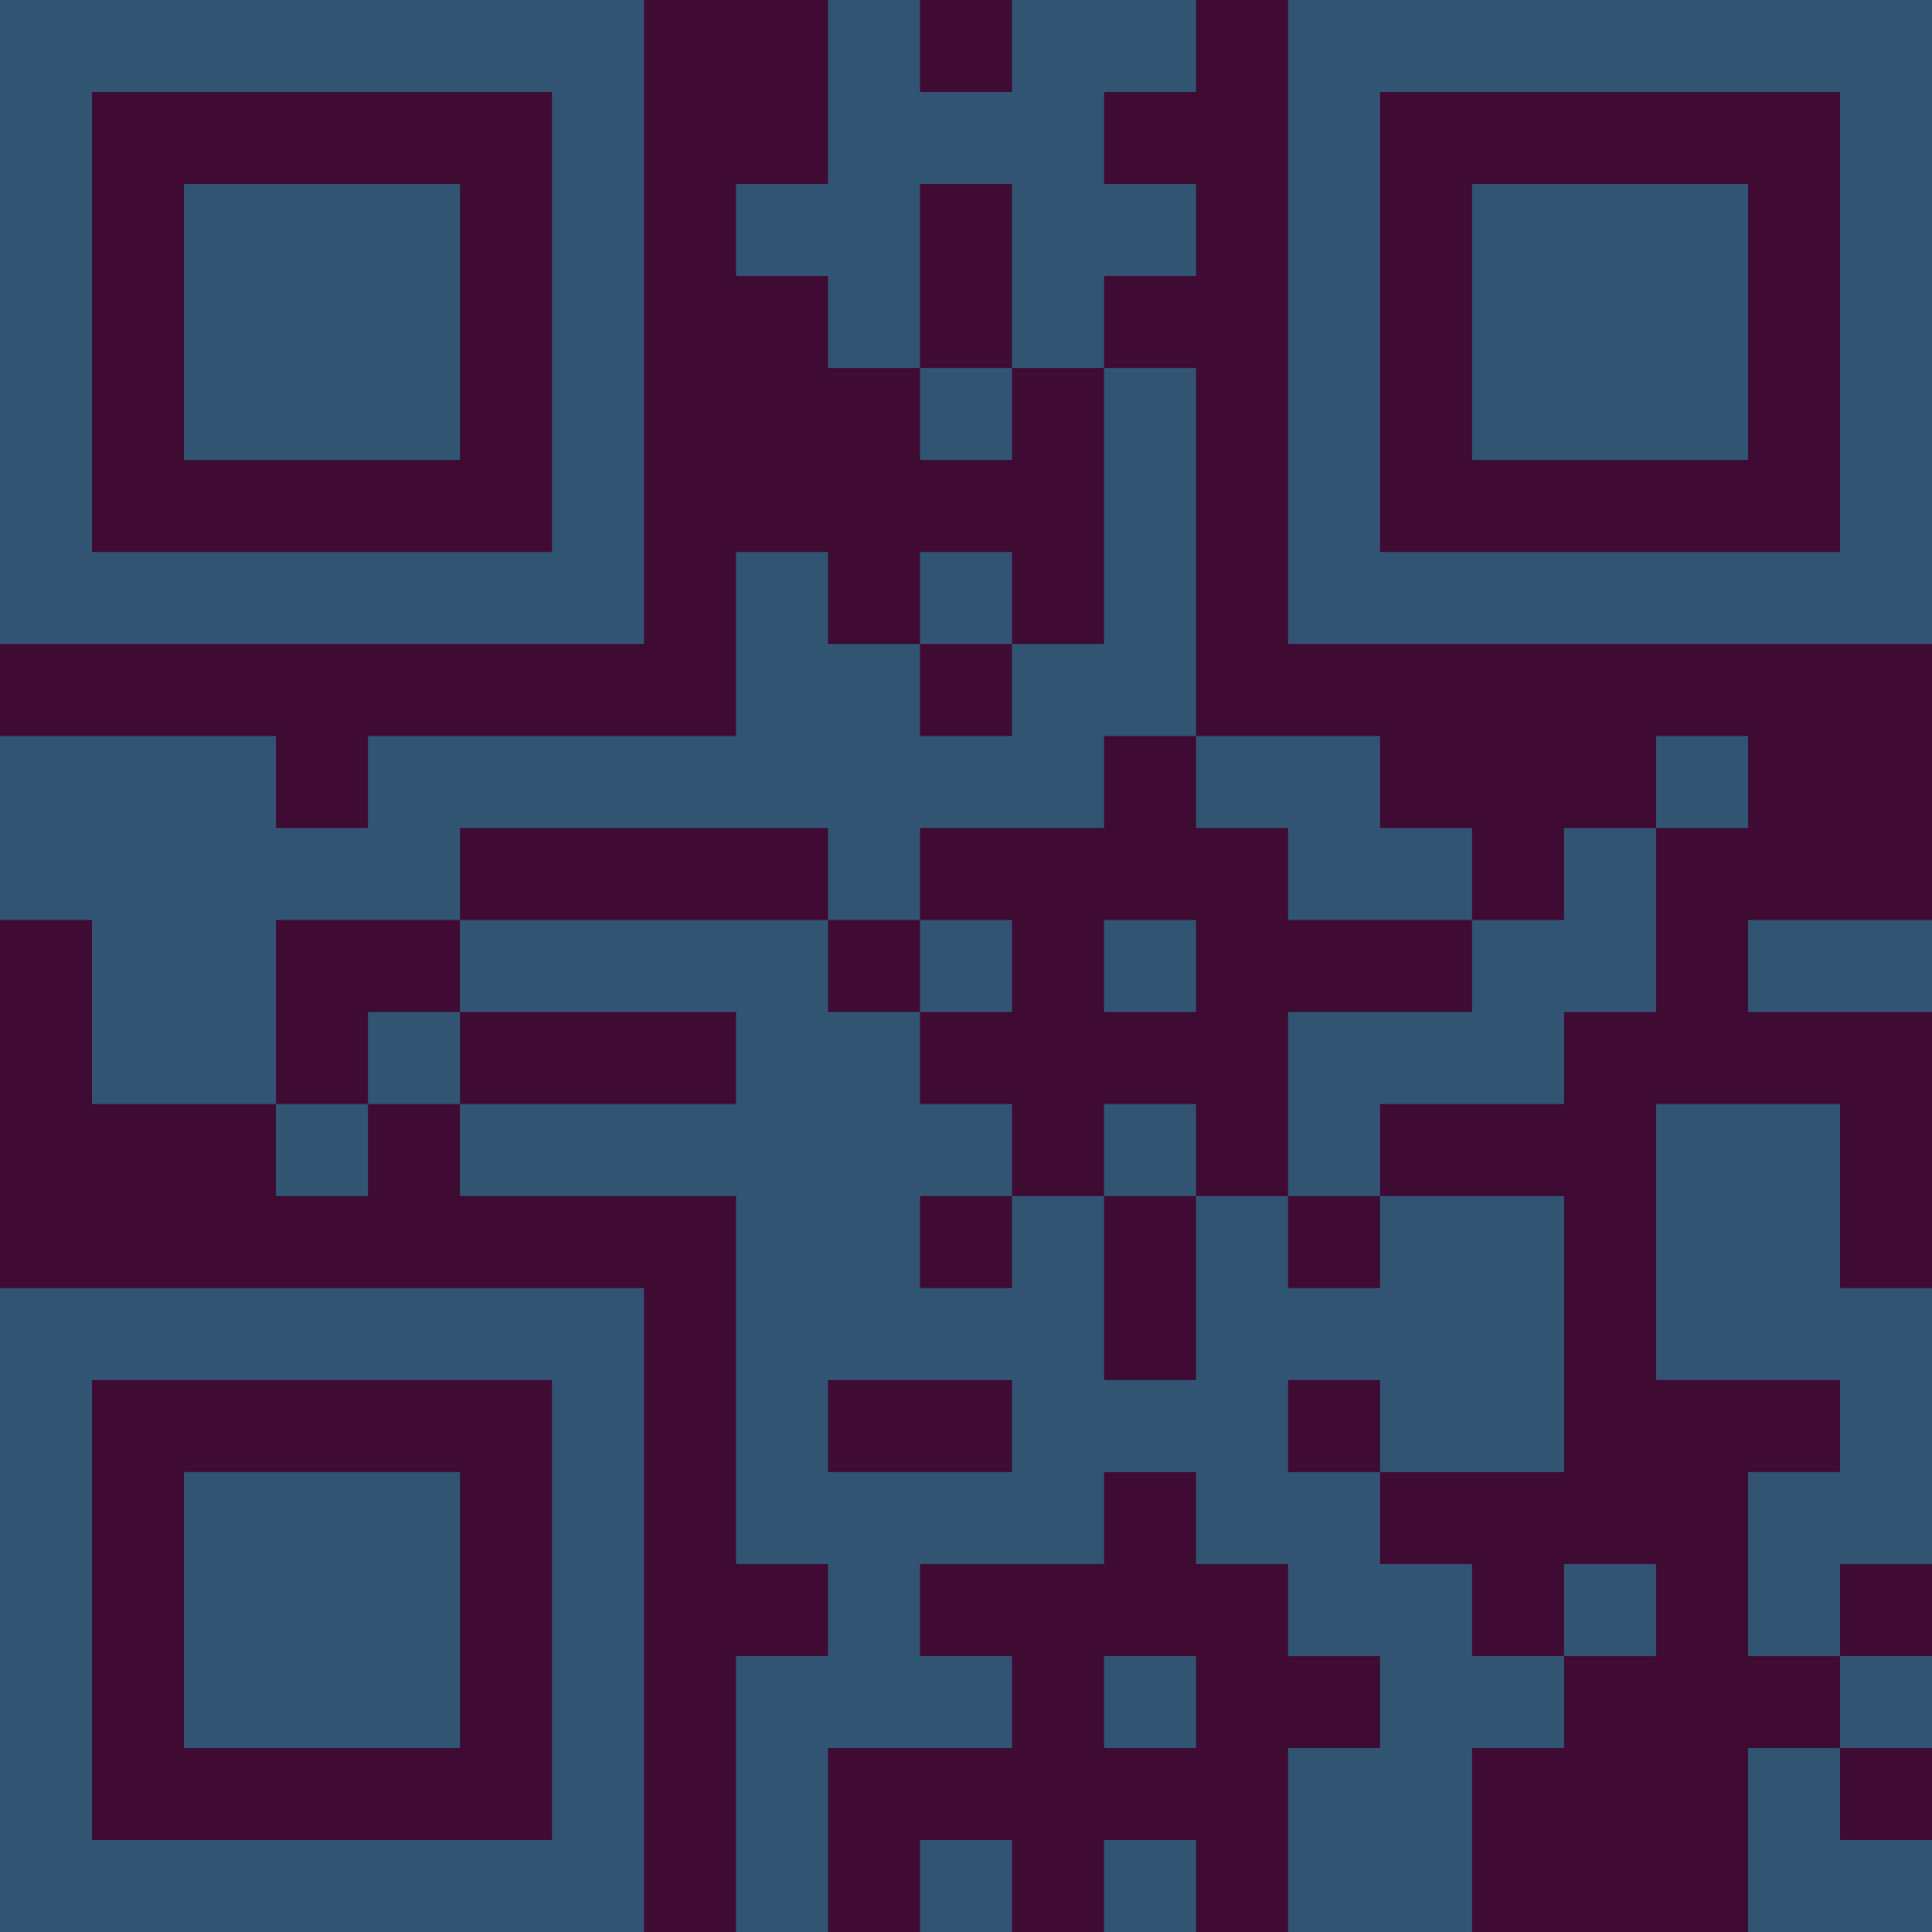 <?xml version="1.0" encoding="UTF-8"?>
<svg xmlns="http://www.w3.org/2000/svg" version="1.1" width="300" height="300" viewBox="0 0 300 300"><rect x="0" y="0" width="300" height="300" fill="#3f0b33"/><g transform="scale(14.286)"><g transform="translate(0,0)"><path fill-rule="evenodd" d="M9 0L9 2L8 2L8 3L9 3L9 4L10 4L10 5L11 5L11 4L12 4L12 7L11 7L11 6L10 6L10 7L9 7L9 6L8 6L8 8L4 8L4 9L3 9L3 8L0 8L0 10L1 10L1 12L3 12L3 13L4 13L4 12L5 12L5 13L8 13L8 17L9 17L9 18L8 18L8 21L9 21L9 19L11 19L11 18L10 18L10 17L12 17L12 16L13 16L13 17L14 17L14 18L15 18L15 19L14 19L14 21L16 21L16 19L17 19L17 18L18 18L18 17L17 17L17 18L16 18L16 17L15 17L15 16L17 16L17 13L15 13L15 12L17 12L17 11L18 11L18 9L19 9L19 8L18 8L18 9L17 9L17 10L16 10L16 9L15 9L15 8L13 8L13 4L12 4L12 3L13 3L13 2L12 2L12 1L13 1L13 0L11 0L11 1L10 1L10 0ZM10 2L10 4L11 4L11 2ZM10 7L10 8L11 8L11 7ZM12 8L12 9L10 9L10 10L9 10L9 9L5 9L5 10L3 10L3 12L4 12L4 11L5 11L5 12L8 12L8 11L5 11L5 10L9 10L9 11L10 11L10 12L11 12L11 13L10 13L10 14L11 14L11 13L12 13L12 15L13 15L13 13L14 13L14 14L15 14L15 13L14 13L14 11L16 11L16 10L14 10L14 9L13 9L13 8ZM10 10L10 11L11 11L11 10ZM12 10L12 11L13 11L13 10ZM19 10L19 11L21 11L21 10ZM12 12L12 13L13 13L13 12ZM18 12L18 15L20 15L20 16L19 16L19 18L20 18L20 19L19 19L19 21L21 21L21 20L20 20L20 19L21 19L21 18L20 18L20 17L21 17L21 14L20 14L20 12ZM9 15L9 16L11 16L11 15ZM14 15L14 16L15 16L15 15ZM12 18L12 19L13 19L13 18ZM10 20L10 21L11 21L11 20ZM12 20L12 21L13 21L13 20ZM0 0L0 7L7 7L7 0ZM1 1L1 6L6 6L6 1ZM2 2L2 5L5 5L5 2ZM14 0L14 7L21 7L21 0ZM15 1L15 6L20 6L20 1ZM16 2L16 5L19 5L19 2ZM0 14L0 21L7 21L7 14ZM1 15L1 20L6 20L6 15ZM2 16L2 19L5 19L5 16Z" fill="#315473"/></g></g></svg>
